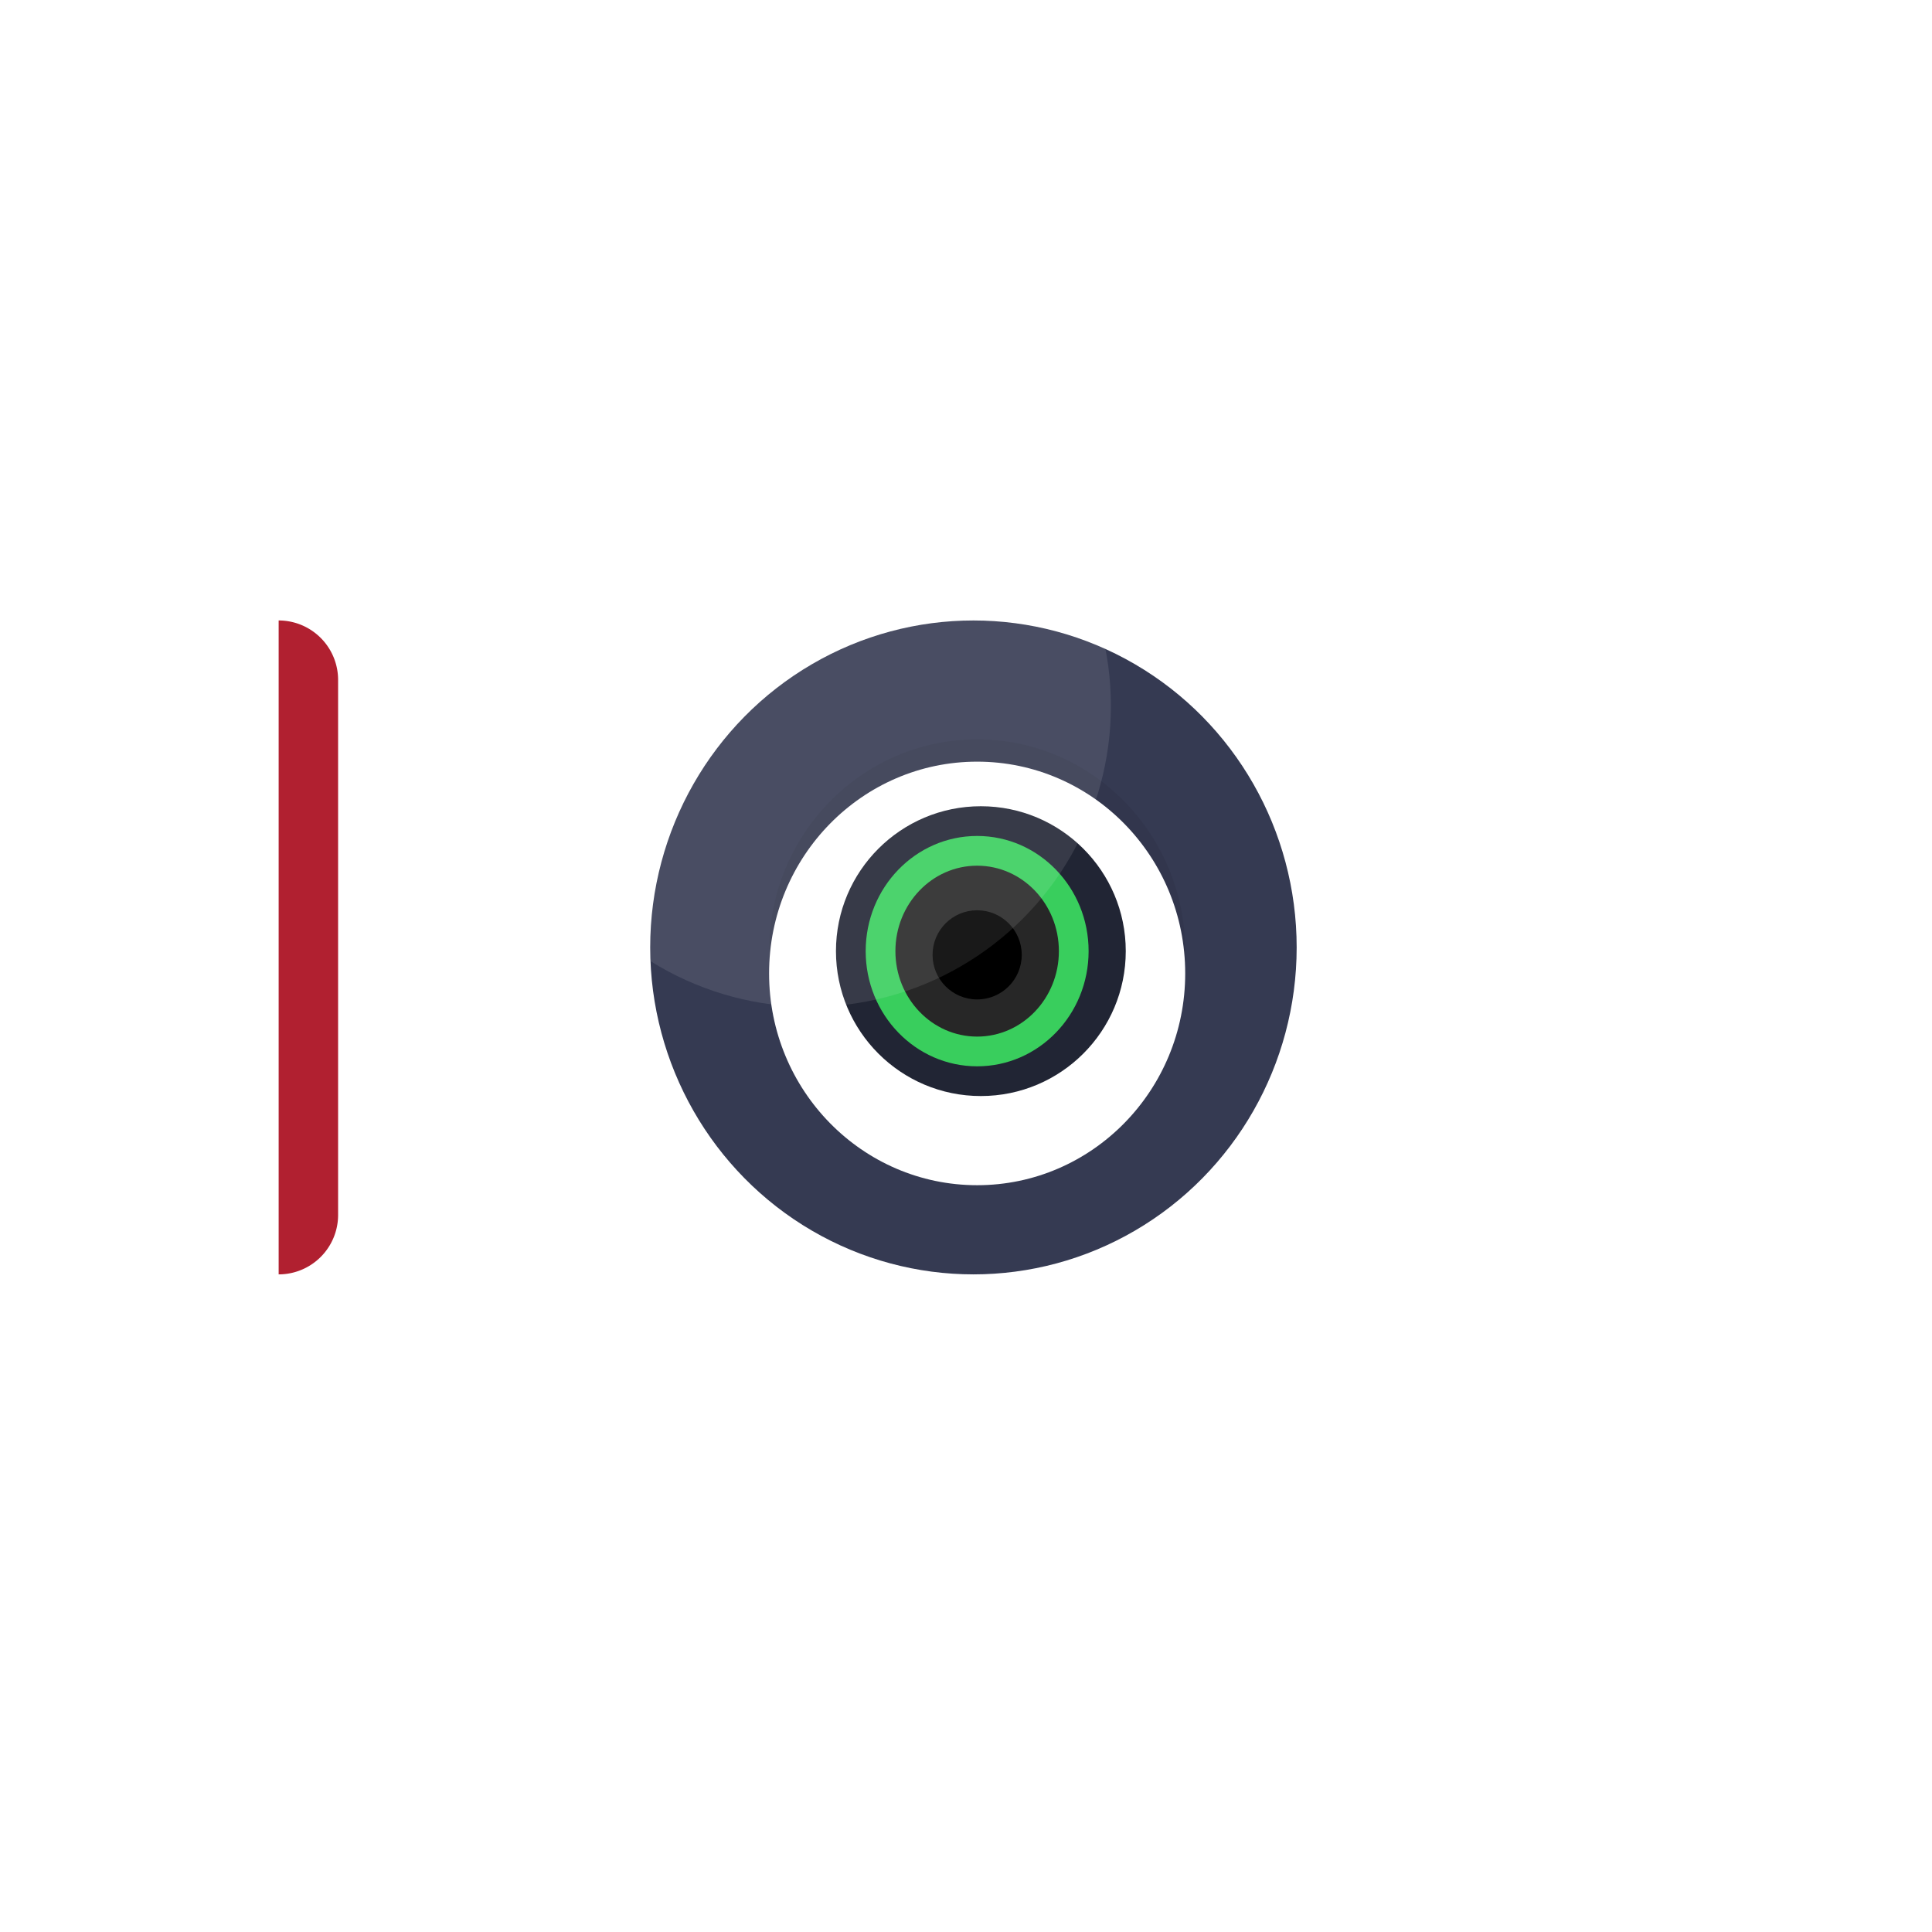 <svg xmlns="http://www.w3.org/2000/svg" xmlns:xlink="http://www.w3.org/1999/xlink" width="260" height="260" viewBox="0 0 260 260">
  <defs>
    <filter id="Rectangle_44" x="0" y="0" width="260" height="260" filterUnits="userSpaceOnUse">
      <feOffset dy="3" input="SourceAlpha"/>
      <feGaussianBlur stdDeviation="12.5" result="blur"/>
      <feFlood flood-opacity="0.322"/>
      <feComposite operator="in" in2="blur"/>
      <feComposite in="SourceGraphic"/>
    </filter>
    <filter id="Ellipse_41" x="28" y="35" width="205" height="206" filterUnits="userSpaceOnUse">
      <feOffset dy="11" input="SourceAlpha"/>
      <feGaussianBlur stdDeviation="13.5" result="blur-2"/>
      <feFlood flood-color="#6471a2" flood-opacity="0.78"/>
      <feComposite operator="in" in2="blur-2"/>
      <feComposite in="SourceGraphic"/>
    </filter>
    <filter id="Ellipse_42">
      <feOffset input="SourceAlpha"/>
      <feGaussianBlur stdDeviation="7.5" result="blur-3"/>
      <feFlood flood-opacity="0.2" result="color"/>
      <feComposite operator="out" in="SourceGraphic" in2="blur-3"/>
      <feComposite operator="in" in="color"/>
      <feComposite operator="in" in2="SourceGraphic"/>
    </filter>
    <filter id="Ellipse_44" x="65.5" y="64.5" width="132" height="133" filterUnits="userSpaceOnUse">
      <feOffset dy="3" input="SourceAlpha"/>
      <feGaussianBlur stdDeviation="11" result="blur-4"/>
      <feFlood flood-opacity="0.6"/>
      <feComposite operator="in" in2="blur-4"/>
      <feComposite in="SourceGraphic"/>
    </filter>
    <filter id="Ellipse_45">
      <feOffset dy="3" input="SourceAlpha"/>
      <feGaussianBlur stdDeviation="3" result="blur-5"/>
      <feFlood flood-opacity="0.161" result="color-2"/>
      <feComposite operator="out" in="SourceGraphic" in2="blur-5"/>
      <feComposite operator="in" in="color-2"/>
      <feComposite operator="in" in2="SourceGraphic"/>
    </filter>
  </defs>
  <g id="CAMERA_MOREL" data-name="CAMERA MOREL" transform="translate(-5442.5 -117.5)">
    <g transform="matrix(1, 0, 0, 1, 5442.5, 117.5)" filter="url(#Rectangle_44)">
      <rect id="Rectangle_44-2" data-name="Rectangle 44" width="185" height="185" rx="36" transform="translate(37.5 34.5)" fill="#fff"/>
    </g>
    <path id="Rectangle_45" data-name="Rectangle 45" d="M0,0H0A8,8,0,0,1,8,8V80a8,8,0,0,1-8,8H0a0,0,0,0,1,0,0V0A0,0,0,0,1,0,0Z" transform="translate(5480 201)" fill="#b12030"/>
    <g transform="matrix(1, 0, 0, 1, 5442.5, 117.5)" filter="url(#Ellipse_41)">
      <ellipse id="Ellipse_41-2" data-name="Ellipse 41" cx="62" cy="62.5" rx="62" ry="62.5" transform="translate(68.5 64.5)" fill="#fff"/>
    </g>
    <g data-type="innerShadowGroup">
      <circle id="Ellipse_42-2" data-name="Ellipse 42" cx="48.5" cy="48.5" r="48.5" transform="translate(5525 196)" fill="#fff"/>
      <g transform="matrix(1, 0, 0, 1, 5442.5, 117.5)" filter="url(#Ellipse_42)">
        <circle id="Ellipse_42-3" data-name="Ellipse 42" cx="48.5" cy="48.5" r="48.5" transform="translate(82.5 78.5)" fill="#fff"/>
      </g>
    </g>
    <ellipse id="Ellipse_43" data-name="Ellipse 43" cx="43.5" cy="44" rx="43.5" ry="44" transform="translate(5530 201)" fill="#353a52"/>
    <g transform="matrix(1, 0, 0, 1, 5442.5, 117.5)" filter="url(#Ellipse_44)">
      <ellipse id="Ellipse_44-2" data-name="Ellipse 44" cx="33" cy="33.5" rx="33" ry="33.5" transform="translate(98.5 94.5)" fill="#353a52"/>
    </g>
    <g data-type="innerShadowGroup">
      <ellipse id="Ellipse_45-2" data-name="Ellipse 45" cx="28" cy="28.5" rx="28" ry="28.5" transform="translate(5546 217)" fill="#32364d"/>
      <g transform="matrix(1, 0, 0, 1, 5442.5, 117.5)" filter="url(#Ellipse_45)">
        <ellipse id="Ellipse_45-3" data-name="Ellipse 45" cx="28" cy="28.5" rx="28" ry="28.5" transform="translate(103.5 99.5)" fill="#fff"/>
      </g>
    </g>
    <circle id="Ellipse_46" data-name="Ellipse 46" cx="19.5" cy="19.5" r="19.5" transform="translate(5555 226)" fill="#212534"/>
    <ellipse id="Ellipse_47" data-name="Ellipse 47" cx="15" cy="15.5" rx="15" ry="15.5" transform="translate(5559 230)" fill="#39ce5d"/>
    <ellipse id="Ellipse_48" data-name="Ellipse 48" cx="11" cy="11.5" rx="11" ry="11.5" transform="translate(5563 234)" fill="#272727"/>
    <circle id="Ellipse_49" data-name="Ellipse 49" cx="6" cy="6" r="6" transform="translate(5568 240)"/>
    <circle id="Ellipse_50" data-name="Ellipse 50" cx="40.5" cy="40.5" r="40.5" transform="translate(5511 172)" fill="rgba(255,255,255,0.1)"/>
  </g>
</svg>
